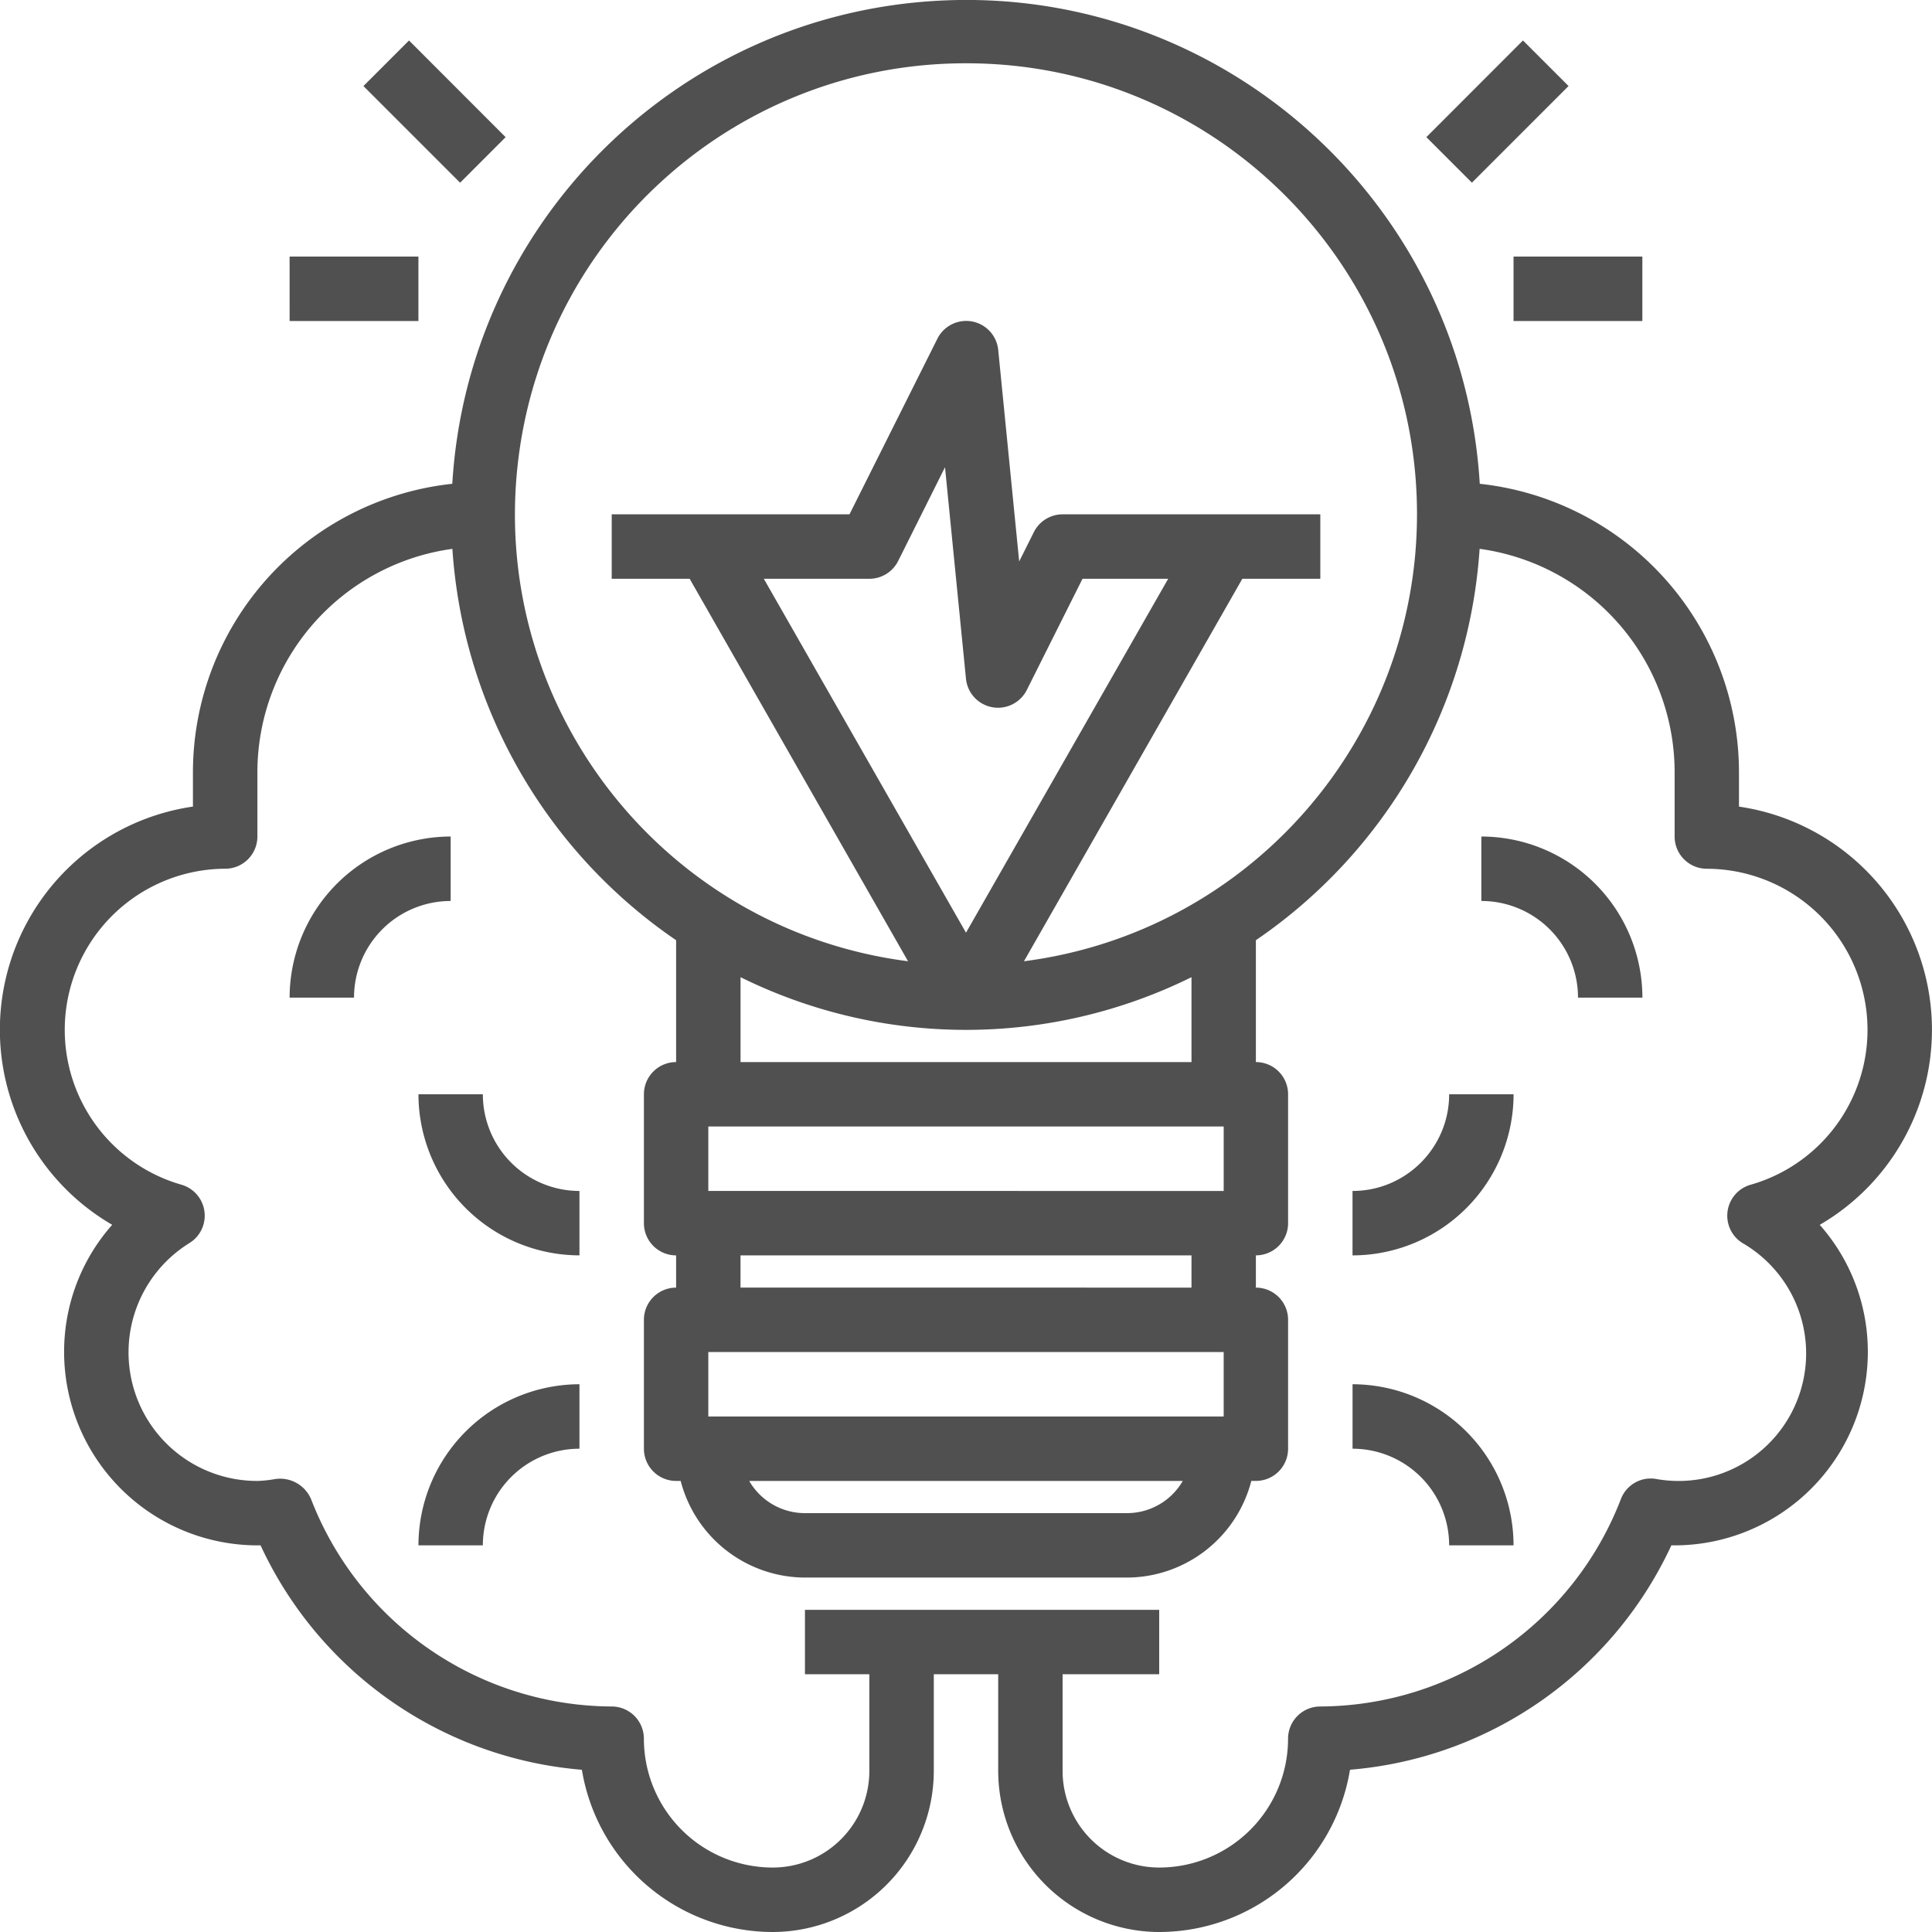 <svg xmlns="http://www.w3.org/2000/svg" width="66" height="66" viewBox="0 0 66 66"><g><g><path fill="#505050" d="M15.395 28.577v2.202a3.301 3.301 0 0 0-3.301 3.302h-2.2a5.51 5.51 0 0 1 5.5-5.504zm4.4 12.108v2.2a5.51 5.51 0 0 1-5.5-5.503h2.2a3.302 3.302 0 0 0 3.3 3.303zm0 6.603v2.202a3.301 3.301 0 0 0-3.3 3.302h-2.2a5.51 5.51 0 0 1 5.5-5.504zm42.37-5.446a6.539 6.539 0 0 1 1.643 4.346 6.61 6.61 0 0 1-6.602 6.604h-.11a13.296 13.296 0 0 1-10.978 7.665A6.613 6.613 0 0 1 39.601 66a5.51 5.51 0 0 1-5.501-5.503v-3.303h-2.2v3.303A5.51 5.51 0 0 1 26.397 66a6.614 6.614 0 0 1-6.519-5.542 13.296 13.296 0 0 1-10.976-7.666h-.094a6.612 6.612 0 0 1-6.618-6.604 6.538 6.538 0 0 1 1.643-4.347 7.704 7.704 0 0 1 2.758-14.287v-1.178a9.918 9.918 0 0 1 8.86-9.849c.535-8.88 7.614-15.96 16.49-16.496 9.693-.585 18.025 6.8 18.61 16.496a9.918 9.918 0 0 1 8.855 9.849v1.179a7.706 7.706 0 0 1 2.758 14.288zM31.02 32.838l-7.46-13.066h-2.663V17.57h8.123l3.001-5.996a1.1 1.1 0 0 1 2.08.383l.716 7.223.5-1a1.1 1.1 0 0 1 .984-.61h8.803v2.202H42.44l-7.46 13.066c7.682-.991 13.432-7.537 13.427-15.286C48.4 9.046 41.503 2.155 33 2.162c-7.746-.006-14.29 5.746-15.281 13.43-1.088 8.437 4.867 16.157 13.3 17.246zm10.783 15.551v-2.201H24.197v2.201zm-16.209 2.202a2.2 2.2 0 0 0 1.905 1.1H38.5a2.2 2.2 0 0 0 1.905-1.1zm15.109-6.604v-1.101H25.297v1.1zm1.1-3.302v-2.202H24.197v2.202zm-16.505-7.303v2.9h15.405v-2.9a17.38 17.38 0 0 1-15.405 0zM33 31.862l6.907-12.09H36.98l-1.901 3.795a1.1 1.1 0 0 1-2.08-.383l-.716-7.223-1.6 3.202a1.101 1.101 0 0 1-.984.609h-3.606zm26.81 8.609a5.503 5.503 0 0 0-1.502-10.793 1.1 1.1 0 0 1-1.1-1.1v-2.202a7.71 7.71 0 0 0-6.662-7.627 17.605 17.605 0 0 1-7.643 13.37v4.163a1.1 1.1 0 0 1 1.1 1.1v4.403a1.1 1.1 0 0 1-1.1 1.1v1.102a1.1 1.1 0 0 1 1.1 1.1v4.403a1.1 1.1 0 0 1-1.1 1.1h-.156a4.402 4.402 0 0 1-4.245 3.302H27.498a4.402 4.402 0 0 1-4.245-3.301h-.156a1.1 1.1 0 0 1-1.1-1.101v-4.403a1.1 1.1 0 0 1 1.1-1.1v-1.101a1.1 1.1 0 0 1-1.1-1.1v-4.404a1.1 1.1 0 0 1 1.1-1.1v-4.163a17.604 17.604 0 0 1-7.643-13.369 7.71 7.71 0 0 0-6.661 7.626v2.201a1.1 1.1 0 0 1-1.1 1.1 5.504 5.504 0 0 0-1.5 10.793 1.1 1.1 0 0 1 .281 1.993 4.392 4.392 0 0 0 2.319 8.128c.203-.006.405-.028.605-.064a1.15 1.15 0 0 1 1.23.689 11.063 11.063 0 0 0 10.268 7.08 1.1 1.1 0 0 1 1.1 1.1 4.402 4.402 0 0 0 4.402 4.402 3.301 3.301 0 0 0 3.3-3.301v-3.303h-2.2v-2.2H39.6v2.2h-3.3v3.303a3.301 3.301 0 0 0 3.3 3.301 4.402 4.402 0 0 0 4.402-4.402 1.1 1.1 0 0 1 1.1-1.1 11.062 11.062 0 0 0 10.268-7.08c.182-.485.68-.775 1.19-.695a4.357 4.357 0 0 0 2.964-8.058 1.1 1.1 0 0 1 .283-1.992zm-3.703-6.39h-2.2a3.301 3.301 0 0 0-3.302-3.302v-2.202a5.509 5.509 0 0 1 5.502 5.504zm-4.401 3.301a5.51 5.51 0 0 1-5.502 5.504v-2.201c1.823 0 3.301-1.479 3.301-3.303zm0 15.41h-2.201a3.301 3.301 0 0 0-3.3-3.302v-2.202a5.509 5.509 0 0 1 5.5 5.504zM12.416 2.94l1.557-1.557 3.3 3.303-1.555 1.556zM9.893 8.765h4.401v2.201h-4.4zm41.812 0h4.4v2.201h-4.4zm-2.978-4.08l3.3-3.303 1.557 1.557-3.301 3.302z"/></g></g></svg>